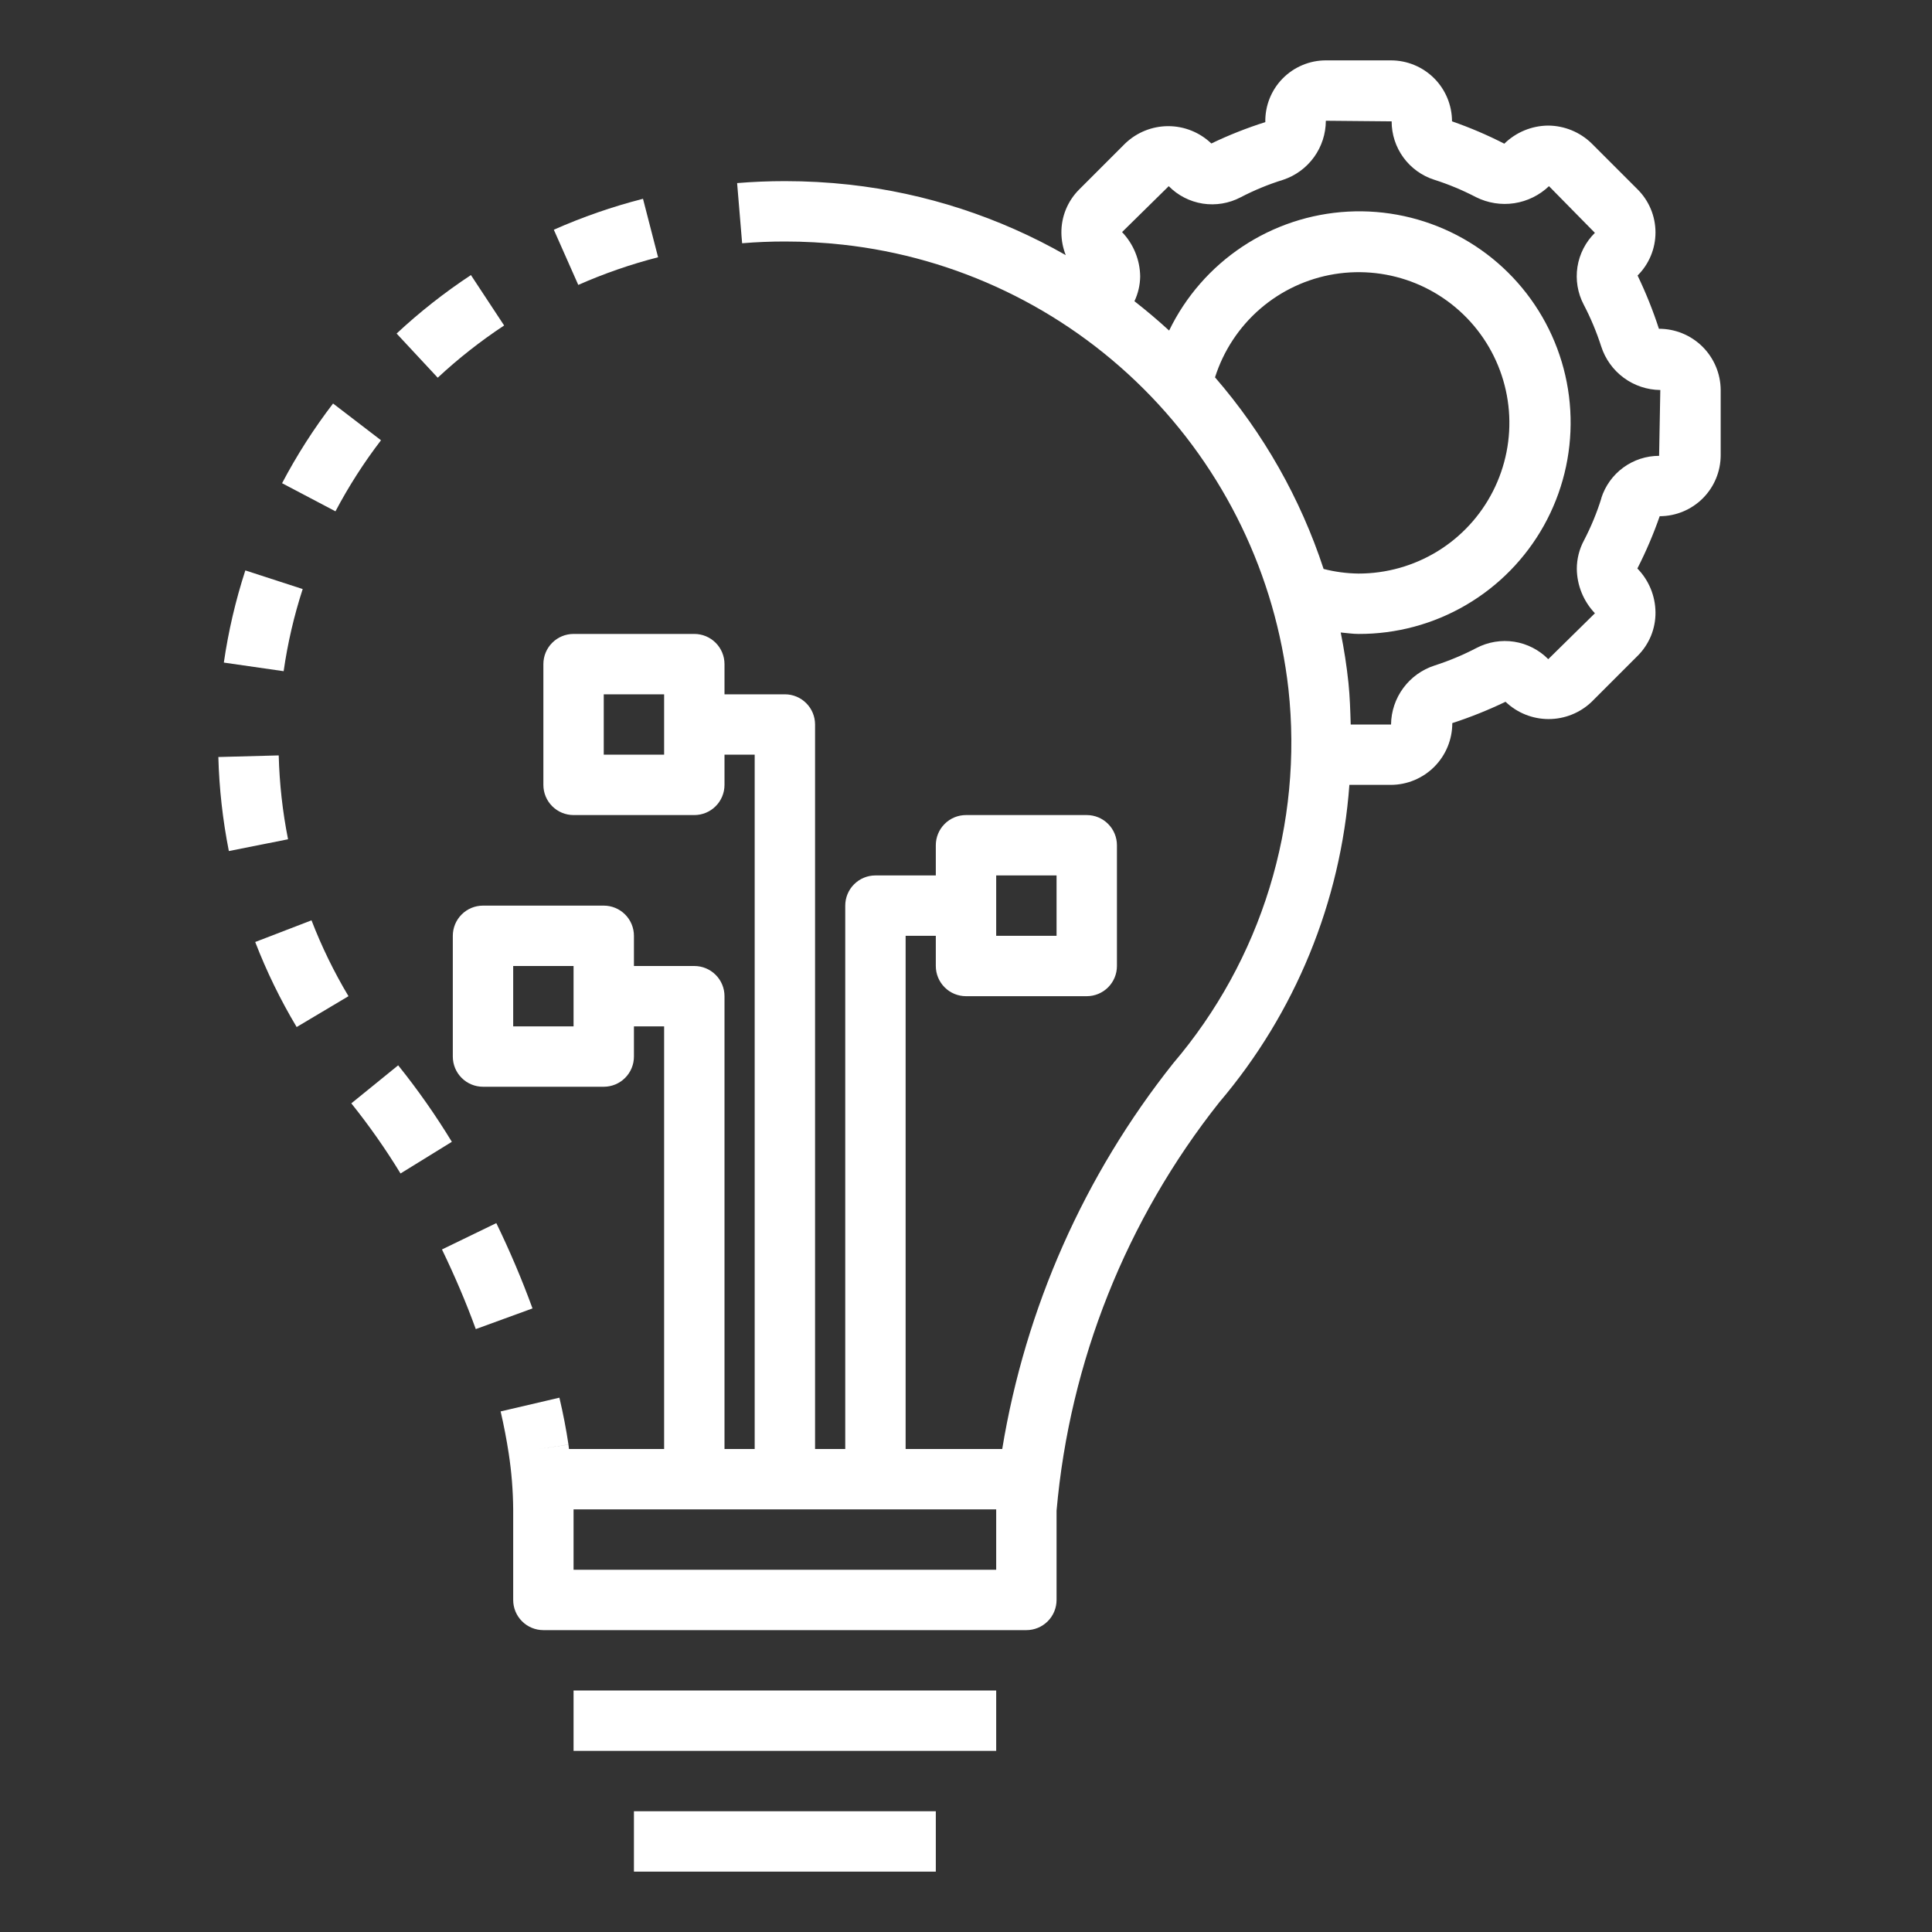 <svg width="64" height="64" viewBox="0 0 64 64" fill="none" xmlns="http://www.w3.org/2000/svg">
<rect x="0" y="0" width="64" height="64" fill="#333333" stroke="none"/>
<path d="M12.621 14.584L11.033 13.367C10.396 14.198 9.831 15.081 9.344 16.007L11.113 16.938C11.549 16.112 12.053 15.325 12.621 14.584Z" fill="white"/>
<path d="M13.138 11.049L14.5 12.512C15.184 11.875 15.92 11.297 16.7 10.782L15.6 9.112C14.727 9.688 13.903 10.336 13.138 11.049Z" fill="white"/>
<path d="M16.441 40.517L14.641 41.39C15.061 42.26 15.441 43.147 15.761 44.028L17.64 43.343C17.289 42.381 16.888 41.438 16.441 40.517Z" fill="white"/>
<path d="M9.233 25.024L7.233 25.077C7.261 26.123 7.378 27.165 7.581 28.192L9.542 27.802C9.36 26.886 9.257 25.957 9.233 25.024Z" fill="white"/>
<path d="M8.454 31.205C8.831 32.181 9.29 33.124 9.827 34.022L11.544 33C11.065 32.199 10.655 31.358 10.319 30.487L8.454 31.205Z" fill="white"/>
<path d="M7.415 21.949L9.396 22.234C9.528 21.311 9.739 20.4 10.027 19.513L8.127 18.896C7.803 19.892 7.565 20.913 7.415 21.949Z" fill="white"/>
<path d="M19.156 9.438C20.011 9.061 20.895 8.754 21.8 8.522L21.3 6.585C20.289 6.844 19.301 7.187 18.346 7.61L19.156 9.438Z" fill="white"/>
<path d="M13.19 35.29L11.638 36.55C12.23 37.289 12.775 38.065 13.268 38.873L14.968 37.824C14.431 36.942 13.837 36.095 13.19 35.29Z" fill="white"/>
<path d="M33 56H19V58H33V56Z" fill="white"/>
<path d="M31 60H21V62H31V60Z" fill="white"/>
<path d="M57 15.08V12.92C56.997 12.38 56.779 11.863 56.396 11.483C56.013 11.103 55.494 10.89 54.954 10.891C54.758 10.288 54.522 9.699 54.247 9.127C54.435 8.94 54.584 8.718 54.686 8.473C54.788 8.228 54.84 7.965 54.84 7.7C54.84 7.435 54.788 7.172 54.686 6.927C54.584 6.682 54.435 6.46 54.247 6.273L52.728 4.754C52.342 4.376 51.824 4.163 51.283 4.16C50.74 4.165 50.22 4.38 49.832 4.76C49.273 4.473 48.694 4.226 48.1 4.02C48.099 3.485 47.886 2.971 47.508 2.593C47.129 2.214 46.615 2.001 46.08 2H43.92C43.653 2 43.389 2.053 43.144 2.157C42.898 2.26 42.675 2.411 42.488 2.602C42.301 2.792 42.155 3.018 42.056 3.266C41.958 3.513 41.91 3.778 41.915 4.045C41.303 4.239 40.706 4.475 40.127 4.753C39.743 4.385 39.232 4.179 38.7 4.179C38.168 4.179 37.657 4.385 37.273 4.753L35.754 6.272C35.563 6.461 35.413 6.686 35.31 6.934C35.208 7.182 35.157 7.449 35.16 7.717C35.163 7.968 35.212 8.217 35.304 8.451C33.1 7.192 30.661 6.398 28.138 6.117C27.428 6.039 26.714 6 26 6C25.467 6 24.939 6.022 24.418 6.065L24.584 8.058C25.051 8.019 25.523 8 26 8C26.641 8 27.282 8.035 27.919 8.105C31.685 8.519 35.197 10.202 37.88 12.877C40.563 15.552 42.256 19.06 42.681 22.824C42.923 25.042 42.709 27.286 42.052 29.418C41.396 31.551 40.31 33.526 38.863 35.224C35.917 38.93 33.967 43.328 33.2 48H30V31H31V32C31 32.265 31.105 32.52 31.293 32.707C31.48 32.895 31.735 33 32 33H36C36.265 33 36.52 32.895 36.707 32.707C36.895 32.52 37 32.265 37 32V28C37 27.735 36.895 27.48 36.707 27.293C36.52 27.105 36.265 27 36 27H32C31.735 27 31.48 27.105 31.293 27.293C31.105 27.48 31 27.735 31 28V29H29C28.735 29 28.48 29.105 28.293 29.293C28.105 29.48 28 29.735 28 30V48H27V24C27 23.735 26.895 23.48 26.707 23.293C26.52 23.105 26.265 23 26 23H24V22C24 21.735 23.895 21.48 23.707 21.293C23.52 21.105 23.265 21 23 21H19C18.735 21 18.48 21.105 18.293 21.293C18.105 21.48 18 21.735 18 22V26C18 26.265 18.105 26.52 18.293 26.707C18.48 26.895 18.735 27 19 27H23C23.265 27 23.52 26.895 23.707 26.707C23.895 26.52 24 26.265 24 26V25H25V48H24V33C24 32.735 23.895 32.48 23.707 32.293C23.52 32.105 23.265 32 23 32H21V31C21 30.735 20.895 30.48 20.707 30.293C20.52 30.105 20.265 30 20 30H16C15.735 30 15.48 30.105 15.293 30.293C15.105 30.48 15 30.735 15 31V35C15 35.265 15.105 35.52 15.293 35.707C15.48 35.895 15.735 36 16 36H20C20.265 36 20.52 35.895 20.707 35.707C20.895 35.52 21 35.265 21 35V34H22V48H18.848C18.841 47.95 18.839 47.9 18.831 47.854L17.842 48L18.831 47.852C18.755 47.344 18.655 46.825 18.531 46.3L16.584 46.755C16.693 47.226 16.782 47.69 16.852 48.148C16.946 48.761 16.995 49.38 17 50V53C17 53.265 17.105 53.52 17.293 53.707C17.48 53.895 17.735 54 18 54H34C34.265 54 34.52 53.895 34.707 53.707C34.895 53.52 35 53.265 35 53V50.043C35.436 45.104 37.31 40.401 40.39 36.516C42.906 33.557 44.416 29.874 44.7 26H46.08C46.62 25.997 47.137 25.779 47.517 25.396C47.897 25.012 48.11 24.494 48.109 23.954C48.712 23.758 49.301 23.521 49.873 23.247C50.257 23.615 50.768 23.82 51.3 23.82C51.832 23.82 52.343 23.615 52.727 23.247L54.246 21.728C54.437 21.539 54.587 21.314 54.69 21.066C54.792 20.817 54.843 20.551 54.84 20.283C54.835 19.74 54.62 19.22 54.24 18.832C54.526 18.272 54.773 17.694 54.98 17.1C55.516 17.099 56.029 16.886 56.407 16.508C56.786 16.129 56.999 15.616 57 15.08ZM33 29H35V31H33V29ZM22 25H20V23H22V25ZM19 34H17V32H19V34ZM33 52H19V50H33V52ZM40.249 12.5C40.528 11.621 41.045 10.836 41.742 10.232C42.44 9.629 43.291 9.23 44.202 9.081C45.112 8.933 46.046 9.039 46.9 9.388C47.754 9.738 48.494 10.318 49.038 11.062C49.582 11.807 49.91 12.688 49.984 13.608C50.058 14.527 49.875 15.449 49.457 16.271C49.039 17.094 48.401 17.784 47.614 18.266C46.827 18.747 45.922 19.001 45 19C44.611 18.995 44.223 18.944 43.846 18.847C43.08 16.514 41.857 14.356 40.249 12.5ZM53.049 16.5C52.899 16.983 52.706 17.451 52.472 17.9C52.316 18.19 52.234 18.514 52.234 18.843C52.24 19.392 52.455 19.918 52.834 20.315L51.288 21.836C50.983 21.527 50.588 21.325 50.16 21.258C49.731 21.192 49.293 21.265 48.909 21.466C48.464 21.698 48 21.892 47.522 22.046C47.107 22.18 46.745 22.44 46.486 22.791C46.227 23.141 46.085 23.564 46.08 24H44.744C44.73 23.54 44.717 23.08 44.669 22.617C44.61 22.054 44.523 21.499 44.413 20.952C44.613 20.968 44.801 21 45 21C46.252 21.005 47.482 20.675 48.562 20.043C49.643 19.412 50.534 18.502 51.144 17.409C51.753 16.315 52.058 15.079 52.027 13.828C51.997 12.576 51.631 11.356 50.968 10.294C50.306 9.233 49.371 8.368 48.26 7.79C47.15 7.213 45.905 6.943 44.655 7.01C43.405 7.077 42.196 7.478 41.154 8.171C40.112 8.864 39.274 9.823 38.729 10.95C38.359 10.611 37.976 10.287 37.58 9.978C37.701 9.722 37.766 9.443 37.77 9.16C37.764 8.611 37.549 8.085 37.17 7.688L38.716 6.167C39.02 6.476 39.416 6.678 39.844 6.745C40.273 6.811 40.711 6.738 41.095 6.537C41.548 6.301 42.021 6.106 42.509 5.955C42.919 5.818 43.276 5.555 43.529 5.205C43.782 4.854 43.919 4.433 43.92 4L46.1 4.02C46.099 4.45 46.236 4.87 46.489 5.217C46.743 5.565 47.1 5.823 47.51 5.954C47.988 6.106 48.452 6.3 48.897 6.532C49.288 6.727 49.73 6.797 50.162 6.732C50.594 6.666 50.996 6.469 51.312 6.167L52.833 7.713C52.525 8.018 52.322 8.413 52.255 8.841C52.189 9.27 52.261 9.708 52.463 10.092C52.696 10.537 52.889 11.001 53.043 11.479C53.177 11.894 53.438 12.257 53.789 12.515C54.14 12.774 54.564 12.915 55 12.92L54.96 15.1C54.534 15.1 54.118 15.236 53.774 15.488C53.43 15.739 53.175 16.094 53.045 16.5H53.049Z" fill="white"/>
</svg>
